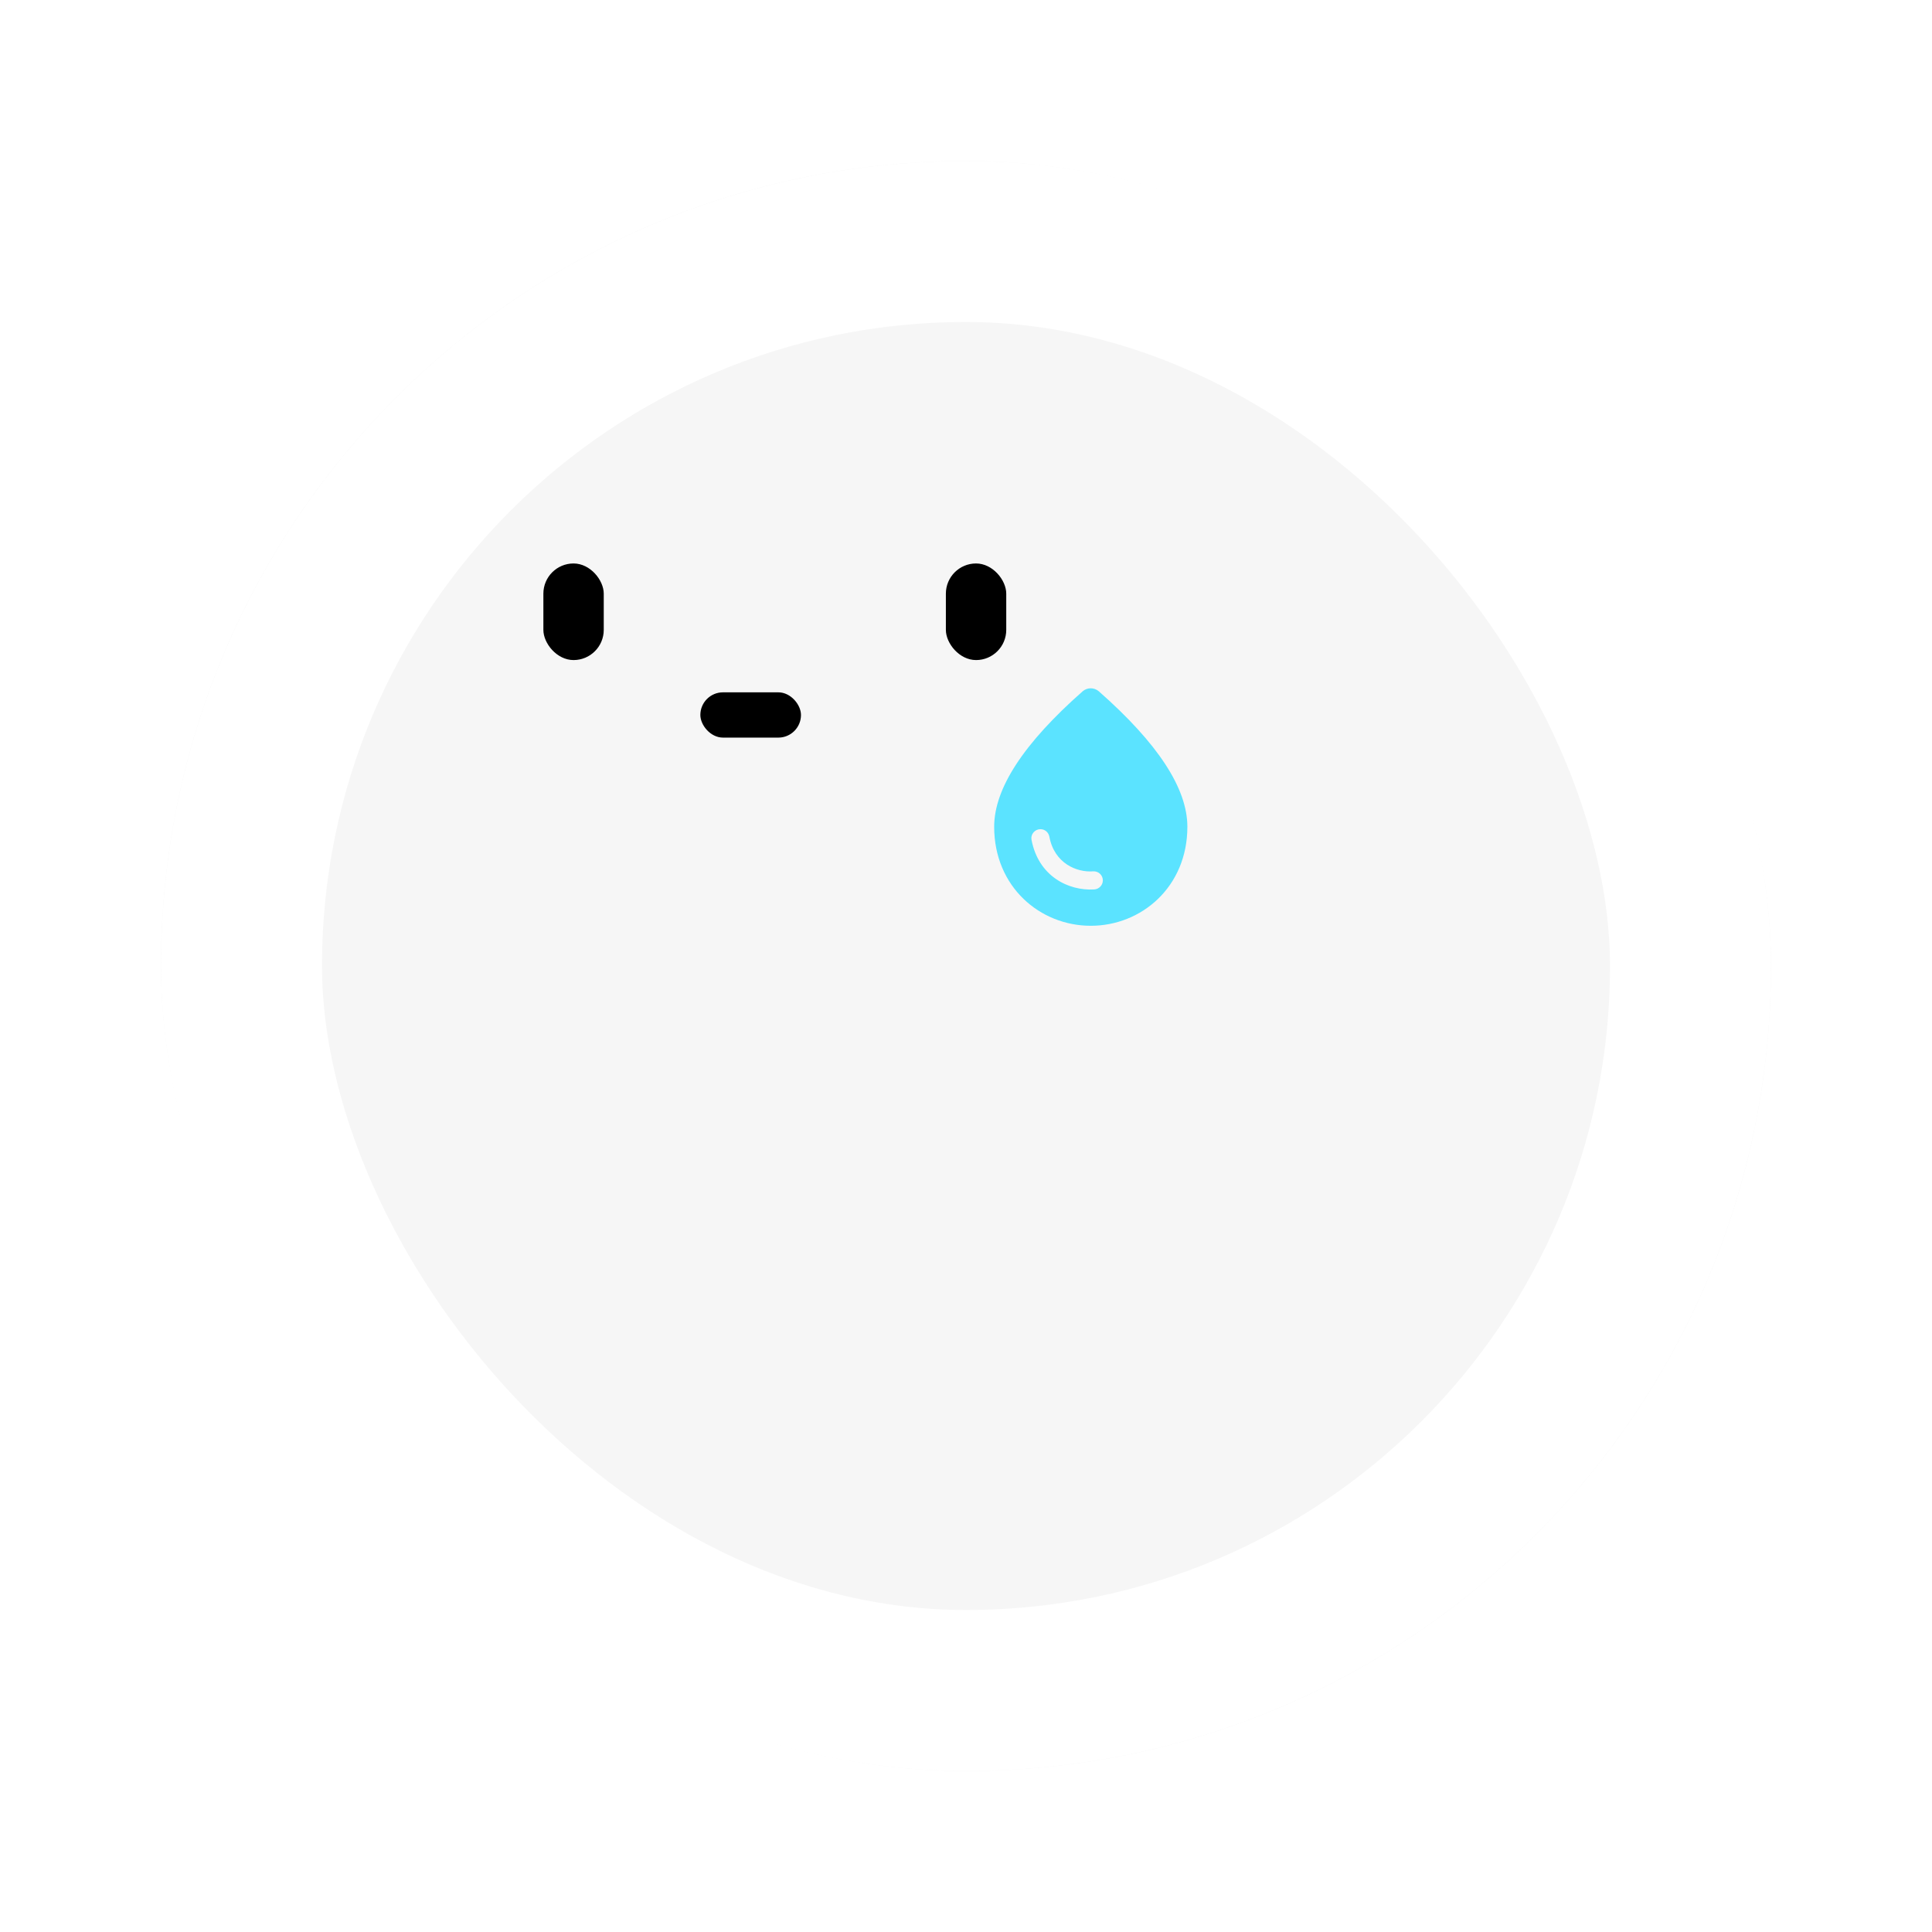 <svg width="60" height="60" viewBox="0 0 60 60" fill="none" xmlns="http://www.w3.org/2000/svg">
<g filter="url(#filter0_d_318_13685)">
<rect x="5" y="5" width="50" height="50" rx="25" fill="#F6F6F6"/>
<rect x="7.5" y="7.5" width="45" height="45" rx="22.5" stroke="white" stroke-width="5"/>
</g>
<rect x="16.875" y="17.499" width="1.875" height="3" rx="0.938" fill="black"/>
<rect x="29.375" y="17.499" width="1.875" height="3" rx="0.938" fill="black"/>
<rect x="21.75" y="21.501" width="3.125" height="1.406" rx="0.703" fill="black"/>
<path d="M34.123 21.468C33.98 21.345 33.766 21.345 33.624 21.468C31.794 23.081 30.875 24.483 30.875 25.676C30.875 27.543 32.3 28.751 33.875 28.751C35.45 28.751 36.875 27.543 36.875 25.676C36.875 24.483 35.956 23.081 34.123 21.468ZM32.311 25.751C32.45 25.751 32.562 25.848 32.589 25.983C32.742 26.816 33.444 27.101 33.954 27.06C34.115 27.052 34.25 27.18 34.25 27.341C34.25 27.491 34.13 27.615 33.98 27.622C33.181 27.671 32.248 27.213 32.034 26.077C32.027 26.037 32.029 25.996 32.041 25.956C32.051 25.917 32.071 25.881 32.097 25.85C32.123 25.819 32.156 25.794 32.193 25.777C32.23 25.76 32.27 25.751 32.311 25.751V25.751Z" fill="#5BE3FF"/>
<defs>
<filter id="filter0_d_318_13685" x="0" y="0" width="60" height="60" filterUnits="userSpaceOnUse" color-interpolation-filters="sRGB">
<feFlood flood-opacity="0" result="BackgroundImageFix"/>
<feColorMatrix in="SourceAlpha" type="matrix" values="0 0 0 0 0 0 0 0 0 0 0 0 0 0 0 0 0 0 127 0" result="hardAlpha"/>
<feOffset/>
<feGaussianBlur stdDeviation="2.5"/>
<feComposite in2="hardAlpha" operator="out"/>
<feColorMatrix type="matrix" values="0 0 0 0 0 0 0 0 0 0 0 0 0 0 0 0 0 0 0.1 0"/>
<feBlend mode="normal" in2="BackgroundImageFix" result="effect1_dropShadow_318_13685"/>
<feBlend mode="normal" in="SourceGraphic" in2="effect1_dropShadow_318_13685" result="shape"/>
</filter>
</defs>
</svg>
